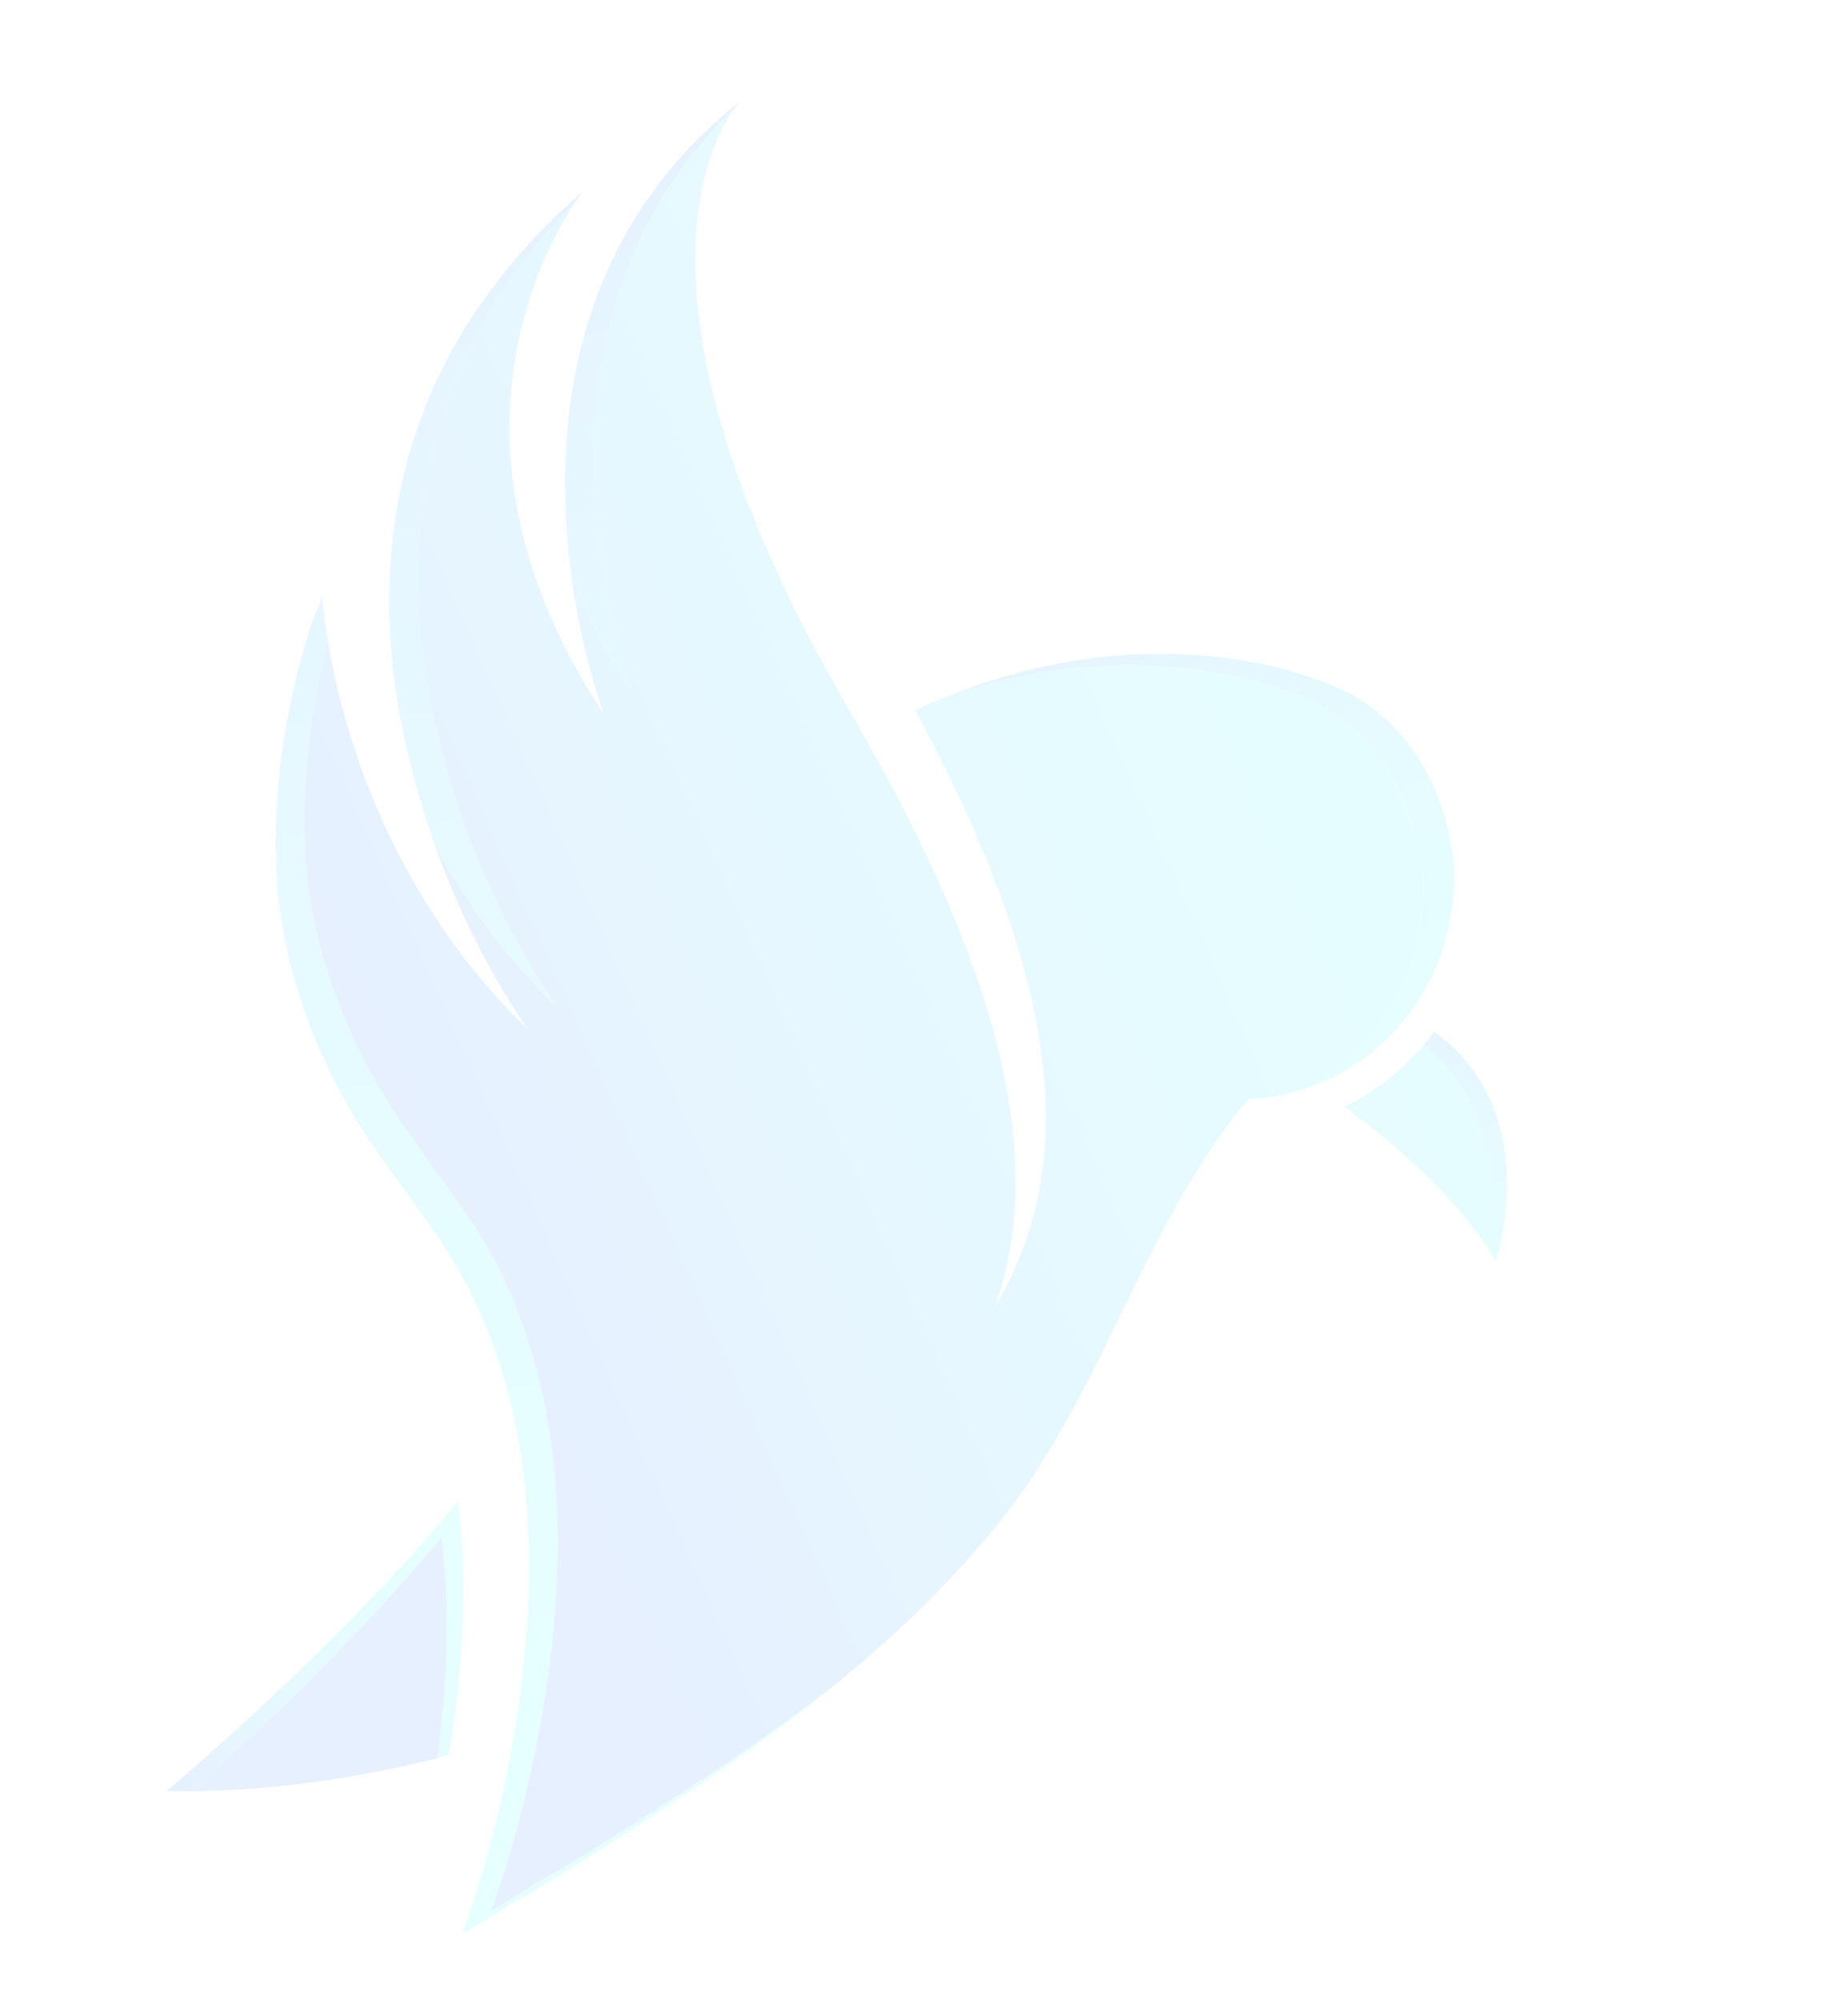 <svg width="293" height="317" viewBox="0 0 293 317" fill="none" xmlns="http://www.w3.org/2000/svg">
<g opacity="0.1">
<path d="M237.189 199.918C236.588 198.916 235.955 197.922 235.274 196.952C236.604 189.888 237.605 175.136 225.786 165.587C226.347 164.929 226.884 164.248 227.405 163.542C245.05 176.282 237.181 199.918 237.181 199.918H237.189Z" fill="url(#paint0_linear_58_203)"/>
<path d="M235.277 196.952C228.77 187.547 219.018 179.682 213.209 175.464C217.945 173.131 222.256 169.788 225.798 165.579C237.609 175.128 236.615 189.888 235.285 196.944L235.277 196.952Z" fill="url(#paint1_linear_58_203)"/>
<path d="M235.277 196.952C228.77 187.547 219.018 179.682 213.209 175.464C217.945 173.131 222.256 169.788 225.798 165.579C237.609 175.128 236.615 189.888 235.285 196.944L235.277 196.952Z" fill="url(#paint2_linear_58_203)"/>
<path d="M71.159 278.22C70.558 278.38 69.933 278.541 69.292 278.701C70.879 267.155 71.344 255.305 69.966 243.808C56.119 260.469 39.5 275.879 30.437 283.92C29.107 283.936 27.761 283.928 26.406 283.912C27.248 283.191 52.793 261.872 72.642 237.987C74.237 251.272 73.363 265.015 71.159 278.22Z" fill="url(#paint3_linear_58_203)"/>
<path d="M69.301 278.693C59.317 281.186 45.558 283.728 30.438 283.912C39.508 275.87 56.12 260.46 69.966 243.799C71.352 255.297 70.88 267.147 69.293 278.693H69.301Z" fill="url(#paint4_linear_58_203)"/>
<path d="M69.301 278.693C59.317 281.186 45.558 283.728 30.438 283.912C39.508 275.87 56.12 260.46 69.966 243.799C71.352 255.297 70.88 267.147 69.293 278.693H69.301Z" fill="url(#paint5_linear_58_203)"/>
<path d="M132.732 266.795C121.105 276.32 108.509 284.738 95.888 292.748C91.024 295.827 86.152 298.994 81.12 301.8C79.165 302.882 78.203 303.764 73.347 306.514C75.847 299.499 77.907 292.315 79.517 285.027C86.032 255.546 87.138 221.879 69.357 195.95C64.076 188.245 58.05 180.981 53.699 172.674C48.066 161.939 44.388 150.177 43.819 138.03C43.467 130.517 44.011 122.972 45.278 115.564C45.919 111.844 46.736 108.148 47.721 104.5C48.234 102.607 48.787 100.723 49.38 98.855C49.757 97.677 51.103 95.375 50.983 94.173C51.239 96.73 51.584 99.28 52.025 101.83C51.159 105.157 50.422 108.532 49.845 111.924C48.579 119.332 48.026 126.877 48.379 134.382C48.947 146.537 52.633 158.291 58.259 169.026C62.61 177.333 68.628 184.597 73.916 192.31C91.697 218.239 90.592 251.906 84.077 281.387C82.466 288.667 80.407 295.851 77.907 302.866C82.755 300.124 83.724 299.242 85.68 298.152C90.704 295.354 95.584 292.187 100.448 289.1C111.434 282.141 122.404 274.852 132.732 266.795Z" fill="url(#paint6_linear_58_203)"/>
<path d="M88.123 159.357C80.51 152.069 74.084 143.434 68.979 134.013C66.944 128.336 65.301 122.555 64.067 116.767C60.109 98.181 60.181 76.269 71.776 55.335C76.231 47.301 82.393 39.395 90.671 31.891C91.272 31.346 91.857 30.808 92.482 30.271C92.37 30.416 91.865 31.065 91.136 32.171C84.877 38.497 80.021 45.048 76.335 51.703C64.74 72.645 64.66 94.557 68.619 113.135C72.08 129.378 78.763 145.582 88.107 159.365L88.123 159.357Z" fill="url(#paint7_linear_58_203)"/>
<path d="M100.368 109.599C96.041 103.072 92.836 96.786 90.528 90.781C90.143 87.855 89.847 84.712 89.695 81.432C89.07 67.81 90.937 51.639 99.382 36.79C103.493 29.558 109.158 22.63 116.859 16.473C117.027 16.336 117.187 16.192 117.364 16.064C117.316 16.112 117.107 16.336 116.787 16.745C116.699 16.858 116.603 16.986 116.506 17.122C111.242 22.149 107.123 27.553 103.95 33.15C95.504 48.014 93.637 64.17 94.27 77.8C95.095 95.68 100.216 109.182 100.376 109.607L100.368 109.599Z" fill="url(#paint8_linear_58_203)"/>
<path d="M227.281 154.201C225.342 158.411 222.697 162.051 219.556 165.017C215.526 168.834 210.702 171.568 205.549 173.019C208.851 171.496 211.944 169.411 214.676 166.821C217.817 163.855 220.462 160.215 222.401 156.005C224.172 152.149 225.157 148.148 225.486 144.179C225.847 141.694 225.798 139.056 225.254 136.274C223.691 125.811 217.713 115.636 207.737 111.042C206.567 110.505 183.137 99.184 150.331 110.344C150.355 110.328 150.387 110.32 150.419 110.304C185.709 96.265 211.391 108.669 212.625 109.238C222.601 113.832 228.579 124.007 230.142 134.47C230.686 137.252 230.726 139.882 230.374 142.375C230.045 146.344 229.06 150.345 227.289 154.201H227.281Z" fill="url(#paint9_linear_58_203)"/>
<path d="M222.392 156.005C220.452 160.215 217.808 163.855 214.667 166.821C211.934 169.411 208.841 171.488 205.54 173.019C203.625 173.556 201.662 173.917 199.682 174.101C199.122 174.157 198.569 174.19 198.008 174.214C197.655 174.598 197.23 175.072 196.742 175.673C196.349 176.146 195.908 176.691 195.419 177.333C180.211 197.353 173.992 222.36 157.886 241.996C150.394 251.16 141.86 259.314 132.725 266.794C122.396 274.852 111.426 282.14 100.44 289.1C95.576 292.187 90.704 295.354 85.672 298.152C83.717 299.242 82.747 300.124 77.899 302.866C78.068 302.385 78.236 301.904 78.396 301.423C80.68 294.865 82.571 288.162 84.061 281.387C90.576 251.905 91.682 218.239 73.901 192.31C68.62 184.605 62.594 177.333 58.243 169.026C52.61 158.29 48.932 146.536 48.363 134.381C48.042 127.655 48.459 120.896 49.453 114.241C49.565 113.471 49.693 112.694 49.822 111.924C50.398 108.524 51.136 105.157 52.001 101.829C54.245 114.947 58.844 127.967 65.519 139.681C70.431 148.308 76.473 156.238 83.541 162.989C82.603 161.602 81.681 160.191 80.8 158.755C76.024 151.026 72.034 142.648 68.957 134.005C69.317 134.662 69.678 135.32 70.046 135.977C74.967 144.628 81.025 152.574 88.1 159.357C78.749 145.574 72.074 129.37 68.612 113.126C64.654 94.541 64.734 72.629 76.329 51.695C77.635 49.337 79.093 46.988 80.712 44.647C83.645 40.414 87.098 36.236 91.129 32.163C90.688 32.821 90.167 33.655 89.591 34.633C84.374 43.573 74.894 65.509 85.848 94.189C88.164 100.258 91.393 106.624 95.785 113.239C95.745 113.134 95.368 112.14 94.815 110.416C93.829 107.306 92.275 101.805 91.113 94.822C91.081 94.662 91.057 94.509 91.033 94.357C90.841 93.202 90.672 92.016 90.512 90.797C92.82 96.802 96.025 103.088 100.352 109.615C100.192 109.198 95.071 95.696 94.246 77.808C93.613 64.186 95.48 48.023 103.926 33.158C105.008 31.257 106.186 29.381 107.492 27.537C110.024 23.937 113.005 20.45 116.482 17.13C112.508 22.534 97.812 49.257 134.688 112.645C150.37 139.601 159.457 162.468 160.835 182.087C161.468 191.067 160.49 199.365 157.79 207.054C162.301 199.542 164.858 191.396 165.579 182.536C165.579 182.536 165.579 182.536 165.579 182.52C167.173 163.005 159.897 140.002 145.105 112.573C146.86 111.763 148.599 111.018 150.306 110.344C183.111 99.192 206.542 110.505 207.712 111.042C217.688 115.636 223.666 125.811 225.228 136.274C225.773 139.056 225.813 141.686 225.461 144.179C225.132 148.148 224.146 152.149 222.376 156.005H222.392Z" fill="url(#paint10_linear_58_203)"/>
</g>
<defs>
<linearGradient id="paint0_linear_58_203" x1="240.134" y1="215.946" x2="227.753" y2="150.336" gradientUnits="userSpaceOnUse">
<stop stop-color="#00FFFF"/>
<stop offset="0.14" stop-color="#00FAFF"/>
<stop offset="0.31" stop-color="#00ECFF"/>
<stop offset="0.48" stop-color="#00D5FF"/>
<stop offset="0.66" stop-color="#00B6FF"/>
<stop offset="0.84" stop-color="#008DFF"/>
<stop offset="1" stop-color="#0065FF"/>
</linearGradient>
<linearGradient id="paint1_linear_58_203" x1="294.147" y1="152.864" x2="106.534" y2="236.492" gradientUnits="userSpaceOnUse">
<stop stop-color="#00FFFF"/>
<stop offset="0.14" stop-color="#00FAFF"/>
<stop offset="0.31" stop-color="#00ECFF"/>
<stop offset="0.48" stop-color="#00D5FF"/>
<stop offset="0.66" stop-color="#00B6FF"/>
<stop offset="0.84" stop-color="#008DFF"/>
<stop offset="1" stop-color="#0065FF"/>
</linearGradient>
<linearGradient id="paint2_linear_58_203" x1="294.147" y1="152.864" x2="106.534" y2="236.492" gradientUnits="userSpaceOnUse">
<stop stop-color="#00FFFF"/>
<stop offset="0.14" stop-color="#00FAFF"/>
<stop offset="0.31" stop-color="#00ECFF"/>
<stop offset="0.48" stop-color="#00D5FF"/>
<stop offset="0.66" stop-color="#00B6FF"/>
<stop offset="0.84" stop-color="#008DFF"/>
<stop offset="1" stop-color="#0065FF"/>
</linearGradient>
<linearGradient id="paint3_linear_58_203" x1="80.034" y1="254.47" x2="24.386" y2="279.277" gradientUnits="userSpaceOnUse">
<stop stop-color="#00FFFF"/>
<stop offset="0.14" stop-color="#00FAFF"/>
<stop offset="0.31" stop-color="#00ECFF"/>
<stop offset="0.48" stop-color="#00D5FF"/>
<stop offset="0.66" stop-color="#00B6FF"/>
<stop offset="0.84" stop-color="#008DFF"/>
<stop offset="1" stop-color="#0065FF"/>
</linearGradient>
<linearGradient id="paint4_linear_58_203" x1="273.534" y1="170.256" x2="85.132" y2="254.237" gradientUnits="userSpaceOnUse">
<stop stop-color="#00FFFF"/>
<stop offset="0.14" stop-color="#00FAFF"/>
<stop offset="0.31" stop-color="#00ECFF"/>
<stop offset="0.48" stop-color="#00D5FF"/>
<stop offset="0.66" stop-color="#00B6FF"/>
<stop offset="0.84" stop-color="#008DFF"/>
<stop offset="1" stop-color="#0065FF"/>
</linearGradient>
<linearGradient id="paint5_linear_58_203" x1="273.534" y1="170.256" x2="85.132" y2="254.237" gradientUnits="userSpaceOnUse">
<stop stop-color="#00FFFF"/>
<stop offset="0.14" stop-color="#00FAFF"/>
<stop offset="0.31" stop-color="#00ECFF"/>
<stop offset="0.48" stop-color="#00D5FF"/>
<stop offset="0.66" stop-color="#00B6FF"/>
<stop offset="0.84" stop-color="#008DFF"/>
<stop offset="1" stop-color="#0065FF"/>
</linearGradient>
<linearGradient id="paint6_linear_58_203" x1="97.694" y1="299.811" x2="68.388" y2="-2.394" gradientUnits="userSpaceOnUse">
<stop stop-color="#00FFFF"/>
<stop offset="0.14" stop-color="#00FAFF"/>
<stop offset="0.31" stop-color="#00ECFF"/>
<stop offset="0.48" stop-color="#00D5FF"/>
<stop offset="0.66" stop-color="#00B6FF"/>
<stop offset="0.84" stop-color="#008DFF"/>
<stop offset="1" stop-color="#0065FF"/>
</linearGradient>
<linearGradient id="paint7_linear_58_203" x1="99.845" y1="299.601" x2="70.539" y2="-2.603" gradientUnits="userSpaceOnUse">
<stop stop-color="#00FFFF"/>
<stop offset="0.14" stop-color="#00FAFF"/>
<stop offset="0.31" stop-color="#00ECFF"/>
<stop offset="0.48" stop-color="#00D5FF"/>
<stop offset="0.66" stop-color="#00B6FF"/>
<stop offset="0.84" stop-color="#008DFF"/>
<stop offset="1" stop-color="#0065FF"/>
</linearGradient>
<linearGradient id="paint8_linear_58_203" x1="127.525" y1="296.917" x2="98.219" y2="-5.287" gradientUnits="userSpaceOnUse">
<stop stop-color="#00FFFF"/>
<stop offset="0.14" stop-color="#00FAFF"/>
<stop offset="0.31" stop-color="#00ECFF"/>
<stop offset="0.48" stop-color="#00D5FF"/>
<stop offset="0.66" stop-color="#00B6FF"/>
<stop offset="0.84" stop-color="#008DFF"/>
<stop offset="1" stop-color="#0065FF"/>
</linearGradient>
<linearGradient id="paint9_linear_58_203" x1="231.05" y1="181.736" x2="165.178" y2="80.974" gradientUnits="userSpaceOnUse">
<stop stop-color="#00FFFF"/>
<stop offset="0.14" stop-color="#00FAFF"/>
<stop offset="0.31" stop-color="#00ECFF"/>
<stop offset="0.48" stop-color="#00D5FF"/>
<stop offset="0.66" stop-color="#00B6FF"/>
<stop offset="0.84" stop-color="#008DFF"/>
<stop offset="1" stop-color="#0065FF"/>
</linearGradient>
<linearGradient id="paint10_linear_58_203" x1="269.105" y1="83.277" x2="61.254" y2="175.929" gradientUnits="userSpaceOnUse">
<stop stop-color="#00FFFF"/>
<stop offset="0.14" stop-color="#00FAFF"/>
<stop offset="0.31" stop-color="#00ECFF"/>
<stop offset="0.48" stop-color="#00D5FF"/>
<stop offset="0.66" stop-color="#00B6FF"/>
<stop offset="0.84" stop-color="#008DFF"/>
<stop offset="1" stop-color="#0065FF"/>
</linearGradient>
</defs>
</svg>
